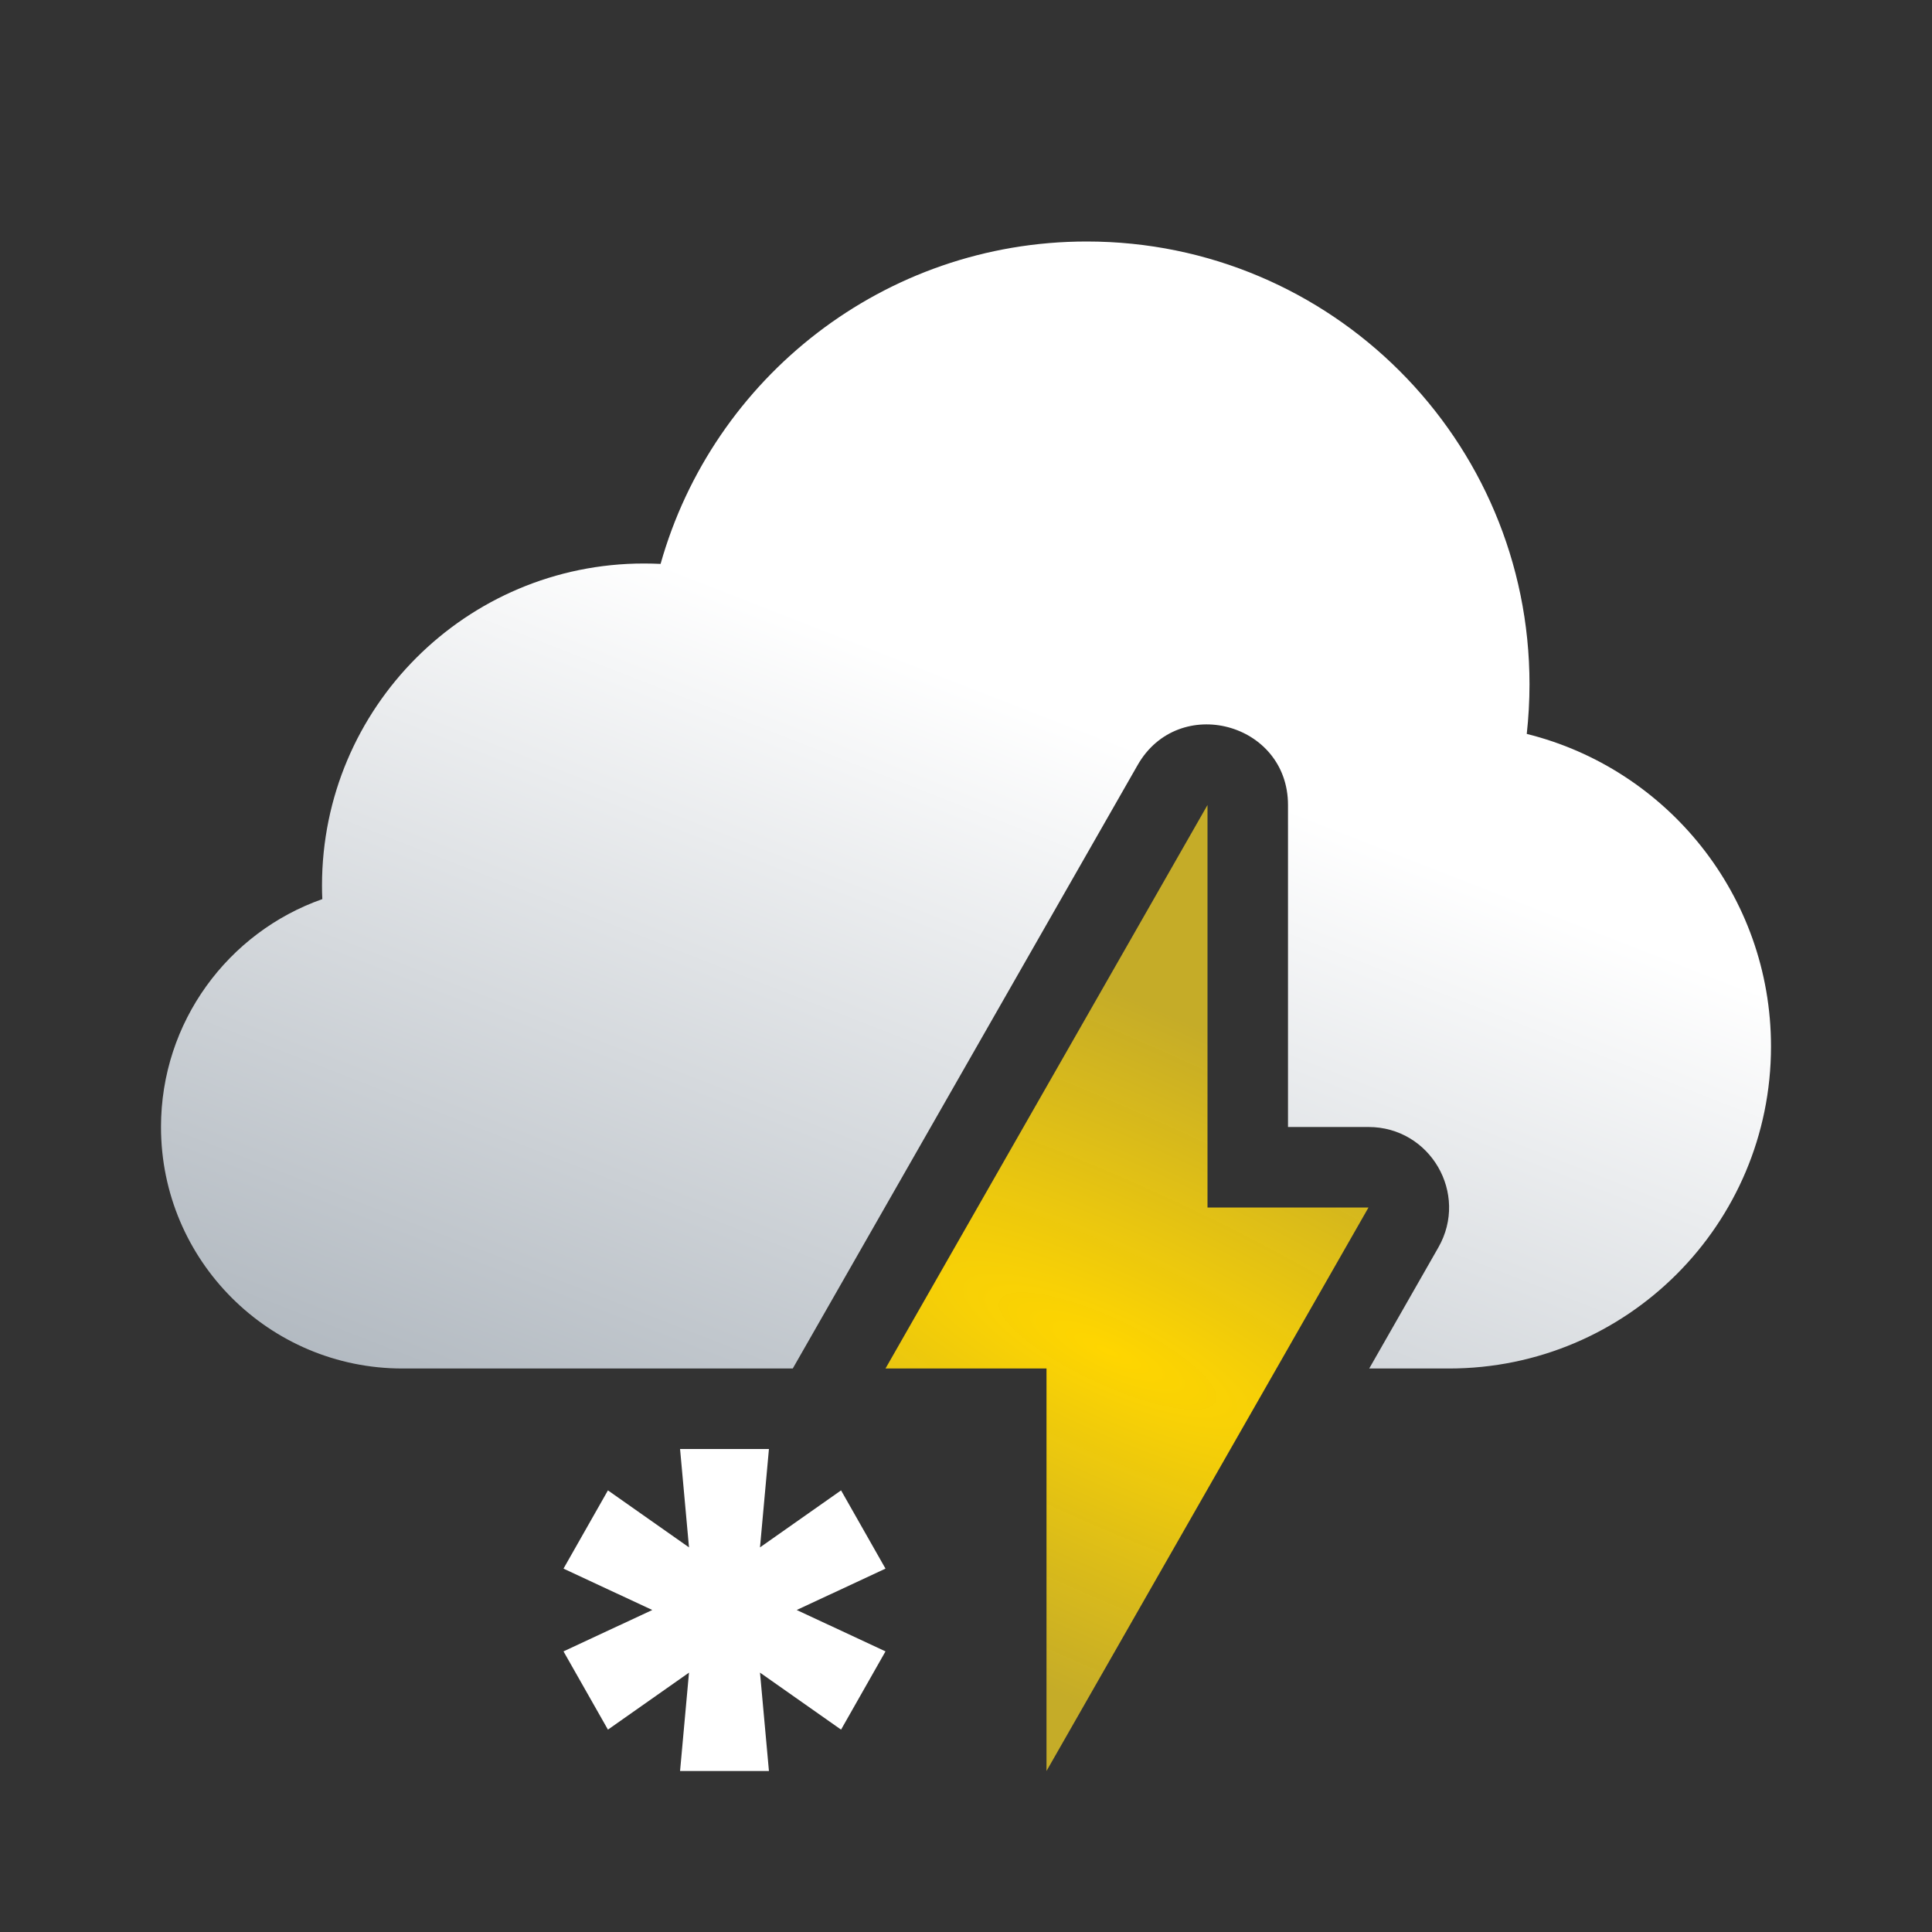 <svg width="24" height="24" viewBox="0 0 24 24" fill="none" xmlns="http://www.w3.org/2000/svg">
<rect x="0" y="0" width="24" height="24" fill="#333333" stroke="none"/>
<path d="M18 17H17.009L17.868 15.496C18.249 14.829 17.768 14 17 14H16V10C16 8.975 14.64 8.614 14.132 9.504L9.848 17H5C3.343 17 2 15.657 2 14C2 12.693 2.836 11.58 4.004 11.169C4.001 11.113 4 11.057 4 11C4 8.791 5.791 7 8 7C8.069 7 8.137 7.002 8.206 7.005C8.857 4.694 10.981 3 13.5 3C16.538 3 19 5.462 19 8.5C19 8.709 18.988 8.915 18.966 9.117C20.708 9.549 22 11.124 22 13C22 15.209 20.209 17 18 17Z" fill="url(#paint0_linear_3_9395)"/>
<path d="M11 17H13V22L17 15H15V10L11 17Z" fill="url(#paint1_radial_3_9395)"/>
<path d="M9.552 22H8.448L8.559 20.778L7.552 21.486L7 20.514L8.103 20L7 19.486L7.552 18.514L8.559 19.222L8.448 18H9.552L9.441 19.222L10.448 18.514L11 19.486L9.897 20L11 20.514L10.448 21.486L9.441 20.778L9.552 22Z" fill="white"/>
<defs>
<linearGradient id="paint0_linear_3_9395" x1="13.95" y1="9.207" x2="4.847" y2="32.52" gradientUnits="userSpaceOnUse">
<stop stop-color="white"/>
<stop offset="1" stop-color="#4D5E6F"/>
</linearGradient>
<radialGradient id="paint1_radial_3_9395" cx="0" cy="0" r="1" gradientUnits="userSpaceOnUse" gradientTransform="translate(13.75 16.778) rotate(114.881) scale(4.159 15.168)">
<stop stop-color="#FFD600"/>
<stop offset="1" stop-color="#D5B927" stop-opacity="0.9"/>
</radialGradient>
</defs>
</svg>
